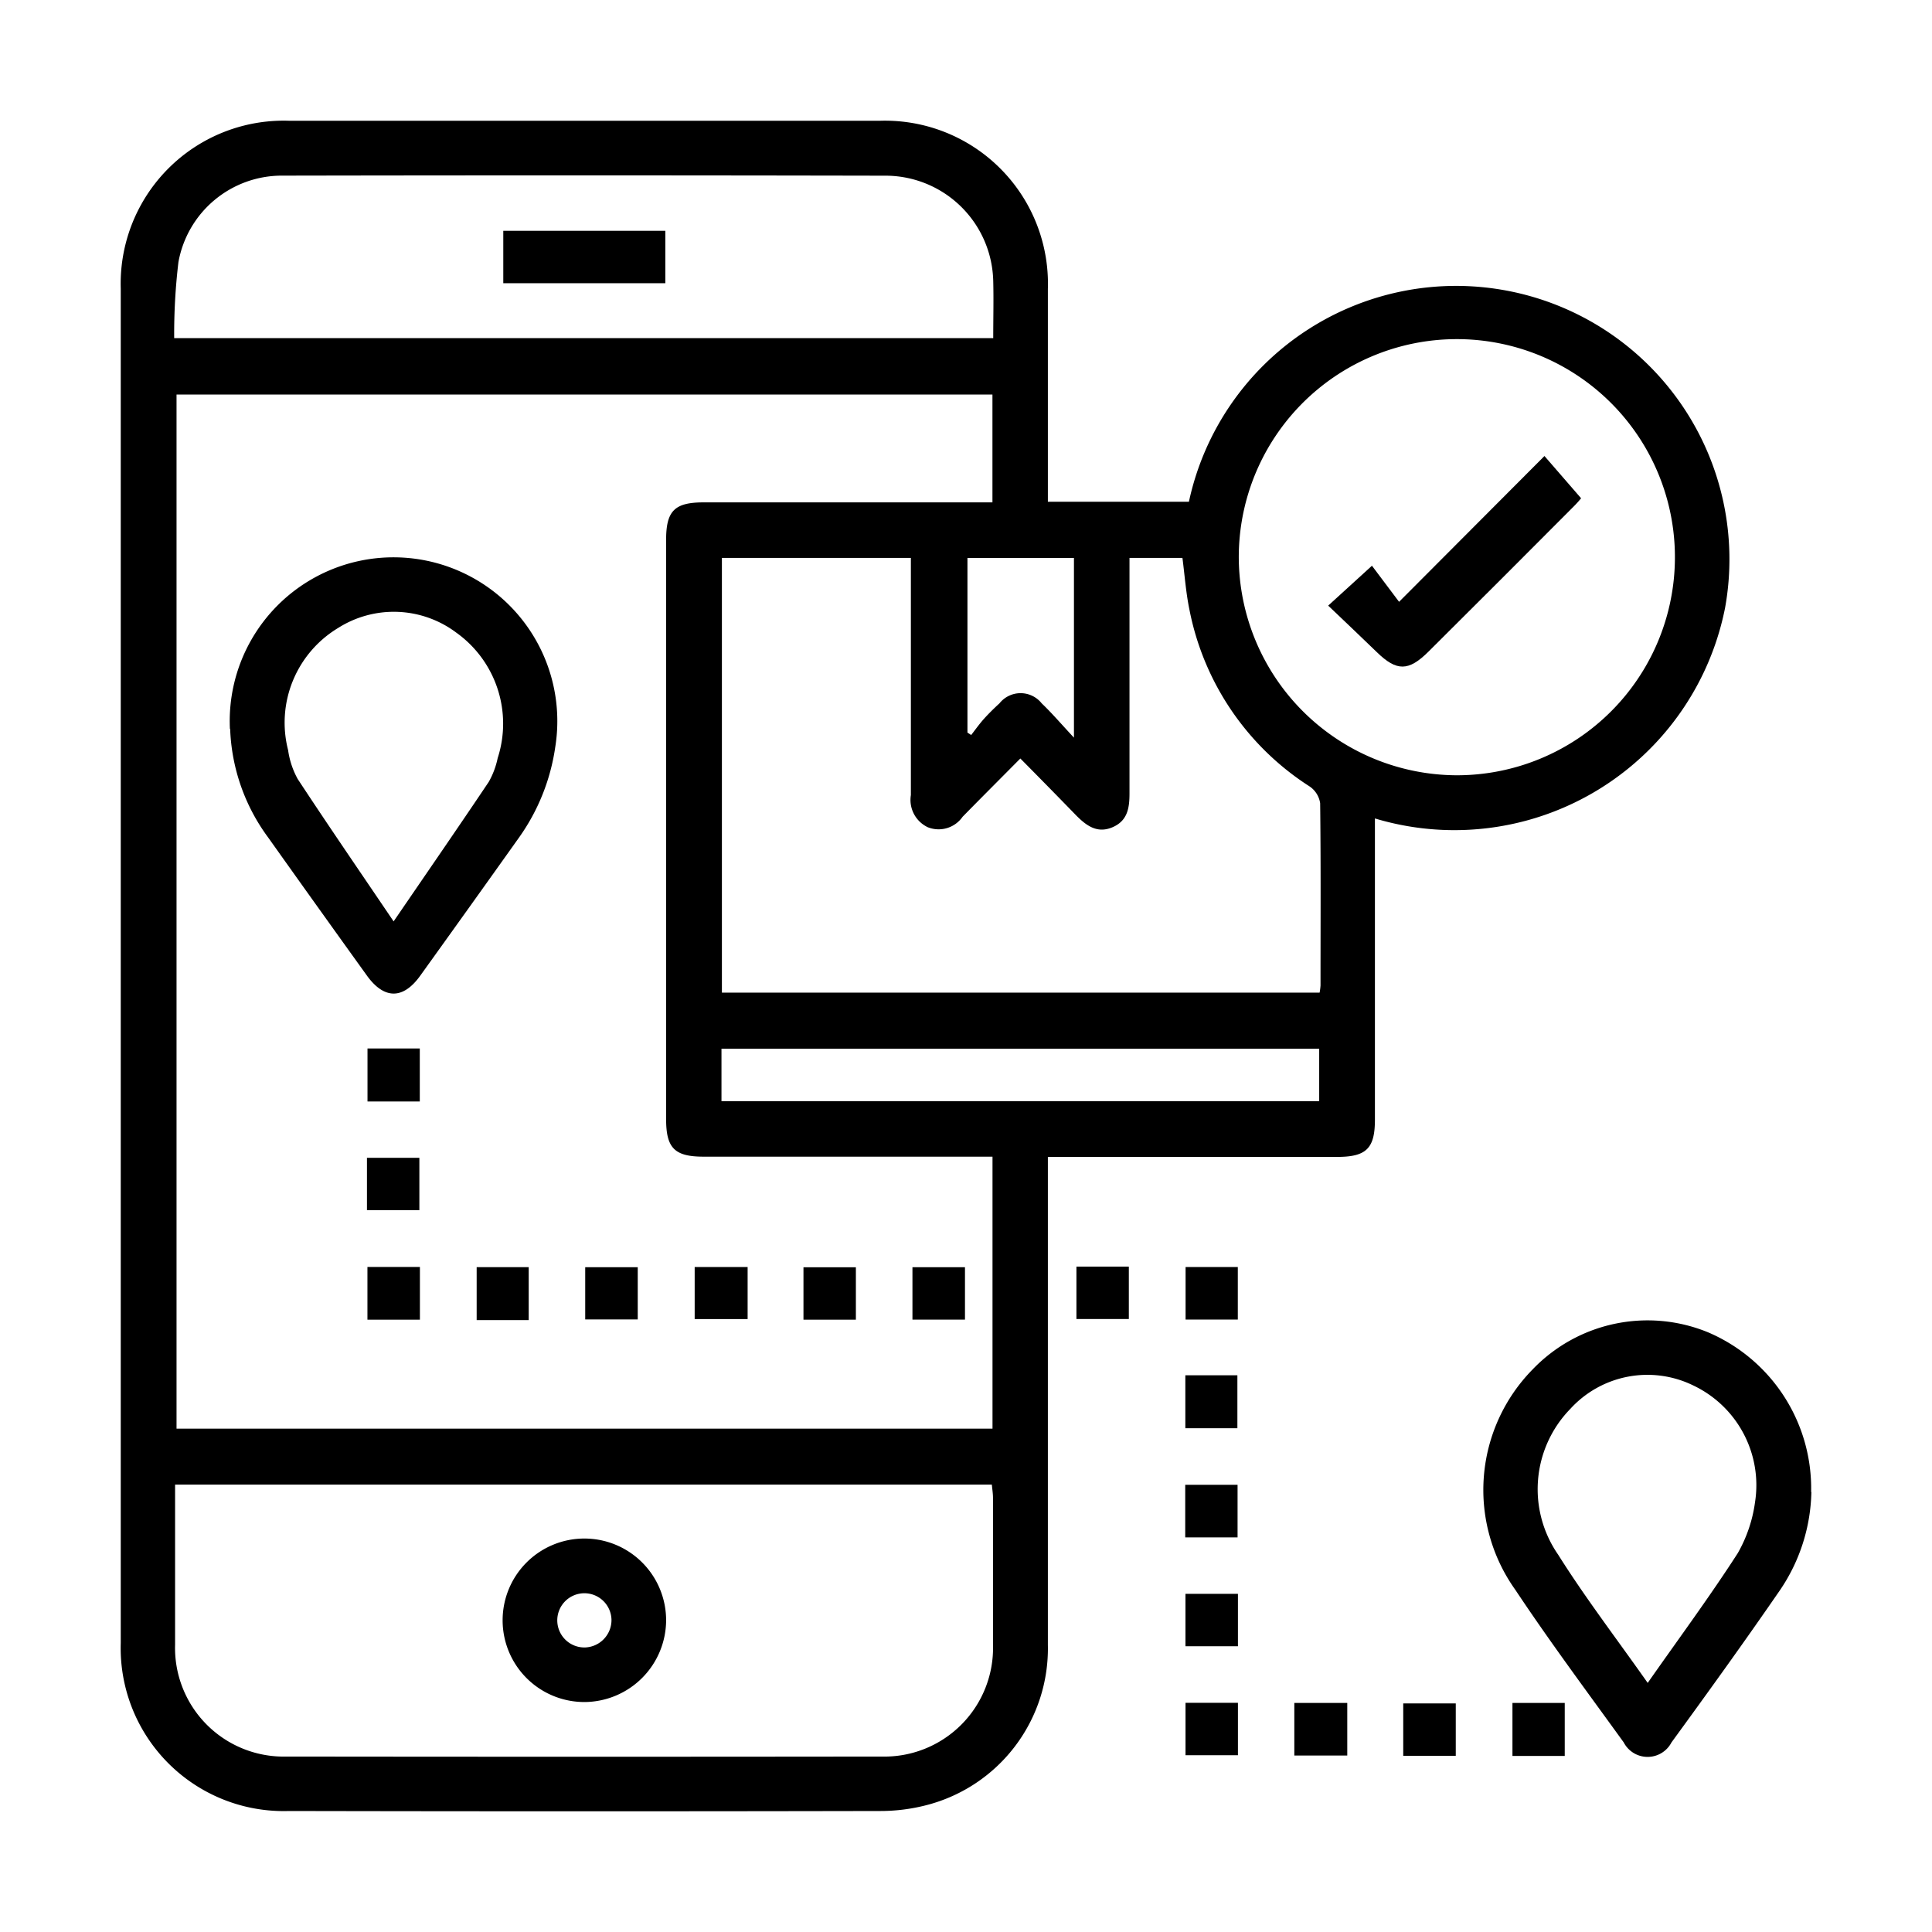 <svg xmlns="http://www.w3.org/2000/svg" xmlns:xlink="http://www.w3.org/1999/xlink" width="32" height="32" viewBox="0 0 32 32">
  <defs>
    <clipPath id="clip-path">
      <rect id="Rectangle_12619" data-name="Rectangle 12619" width="28.002" height="28"/>
    </clipPath>
  </defs>
  <g id="Group_37668" data-name="Group 37668" transform="translate(10187 1859)">
    <g id="Rectangle_12544" data-name="Rectangle 12544" transform="translate(-10187 -1859)" stroke="#707070" stroke-width="1" opacity="0">
      <rect width="32" height="32" stroke="none"/>
      <rect x="0.5" y="0.5" width="31" height="31" fill="none"/>
    </g>
    <g id="Group_37722" data-name="Group 37722" transform="translate(-10185 -1857)">
      <g id="Group_37722-2" data-name="Group 37722" clip-path="url(#clip-path)">
        <path id="Path_105653" data-name="Path 105653" d="M15.356,6.311h2.336a4.527,4.527,0,0,1,8.881,1.755,4.57,4.57,0,0,1-5.8,3.49v.306q0,2.342,0,4.684c0,.476-.143.616-.626.616H15.356v.353c0,2.577,0,5.154,0,7.731a2.679,2.679,0,0,1-2,2.65,3.042,3.042,0,0,1-.779.1q-4.9.01-9.793,0A2.7,2.7,0,0,1,0,25.214Q0,14,0,2.781A2.7,2.7,0,0,1,2.785,0Q7.682,0,12.579,0a2.7,2.7,0,0,1,2.777,2.785c0,1.165,0,2.33,0,3.522m-.917,10.851H9.654c-.48,0-.621-.141-.621-.621q0-4.8,0-9.595c0-.481.14-.621.62-.621h4.785V4.535H.924V21.663H14.439ZM.9,22.59c0,.9,0,1.777,0,2.65a1.8,1.8,0,0,0,1.853,1.854q4.923.006,9.846,0a1.8,1.8,0,0,0,1.848-1.859c0-.809,0-1.617,0-2.426,0-.072-.012-.143-.019-.219ZM9.957,7.241v7.2h9.9a1.016,1.016,0,0,0,.015-.118c0-1.006.006-2.013-.006-3.019a.409.409,0,0,0-.173-.277A4.5,4.5,0,0,1,17.7,8.094c-.058-.281-.078-.57-.115-.853h-.877v.316c0,1.195,0,2.389,0,3.584,0,.24-.031.454-.282.561s-.43-.024-.6-.195c-.3-.309-.6-.615-.926-.944-.337.34-.648.651-.956.965a.484.484,0,0,1-.576.174.5.5,0,0,1-.281-.533c0-1.157,0-2.314,0-3.471V7.241Zm12.17,3.6a3.612,3.612,0,1,0-3.609-3.61,3.623,3.623,0,0,0,3.609,3.61M.885,3.6H14.451c0-.328.008-.637,0-.946A1.786,1.786,0,0,0,12.686.91Q7.678.9,2.671.909A1.74,1.74,0,0,0,.955,2.344,10.071,10.071,0,0,0,.885,3.6M9.95,16.239h9.9V15.37H9.95Zm5.838-6.021V7.242H14.024v2.892l.062.04c.069-.089.134-.181.209-.265s.169-.177.259-.259a.447.447,0,0,1,.7,0c.17.162.323.342.537.571" transform="translate(0 0)"/>
        <path id="Path_105654" data-name="Path 105654" d="M304.882,266.388a2.993,2.993,0,0,1-.517,1.621c-.586.851-1.19,1.689-1.8,2.526a.446.446,0,0,1-.791,0c-.605-.837-1.223-1.667-1.795-2.527a2.848,2.848,0,0,1,.285-3.65,2.637,2.637,0,0,1,2.906-.616,2.81,2.81,0,0,1,1.708,2.644m-2.708,3.165c.523-.747,1.031-1.434,1.493-2.151a2.335,2.335,0,0,0,.286-.845,1.828,1.828,0,0,0-1.02-1.931,1.728,1.728,0,0,0-2.04.387,1.905,1.905,0,0,0-.2,2.416c.449.714.964,1.386,1.484,2.125" transform="translate(-276.88 -243.675)"/>
        <rect id="Rectangle_12601" data-name="Rectangle 12601" width="0.868" height="0.868" transform="translate(15.829 18.979)"/>
        <rect id="Rectangle_12602" data-name="Rectangle 12602" width="0.865" height="0.87" transform="translate(17.637 18.986)"/>
        <rect id="Rectangle_12603" data-name="Rectangle 12603" width="0.862" height="0.877" transform="translate(17.633 20.779)"/>
        <rect id="Rectangle_12604" data-name="Rectangle 12604" width="0.867" height="0.871" transform="translate(17.631 22.593)"/>
        <rect id="Rectangle_12605" data-name="Rectangle 12605" width="0.869" height="0.868" transform="translate(17.635 24.399)"/>
        <rect id="Rectangle_12606" data-name="Rectangle 12606" width="0.868" height="0.868" transform="translate(17.636 26.204)"/>
        <rect id="Rectangle_12607" data-name="Rectangle 12607" width="0.877" height="0.871" transform="translate(19.438 26.206)"/>
        <rect id="Rectangle_12608" data-name="Rectangle 12608" width="0.87" height="0.868" transform="translate(21.242 26.214)"/>
        <rect id="Rectangle_12609" data-name="Rectangle 12609" width="0.866" height="0.878" transform="translate(23.051 26.206)"/>
        <path id="Path_105655" data-name="Path 105655" d="M23.979,98.7a2.713,2.713,0,1,1,5.389.3,3.426,3.426,0,0,1-.6,1.5q-.817,1.148-1.639,2.292c-.282.391-.594.389-.877,0q-.823-1.144-1.639-2.292a3.216,3.216,0,0,1-.63-1.8m2.707,3.19c.554-.81,1.07-1.557,1.576-2.311a1.358,1.358,0,0,0,.148-.394,1.852,1.852,0,0,0-.686-2.079,1.723,1.723,0,0,0-1.958-.076,1.831,1.831,0,0,0-.827,2.023,1.383,1.383,0,0,0,.159.478c.508.773,1.032,1.536,1.589,2.359" transform="translate(-22.171 -88.628)"/>
        <rect id="Rectangle_12610" data-name="Rectangle 12610" width="0.87" height="0.865" transform="translate(7.693 18.989)"/>
        <rect id="Rectangle_12611" data-name="Rectangle 12611" width="0.877" height="0.862" transform="translate(9.506 18.986)"/>
        <rect id="Rectangle_12612" data-name="Rectangle 12612" width="0.868" height="0.868" transform="translate(11.308 18.99)"/>
        <rect id="Rectangle_12613" data-name="Rectangle 12613" width="0.87" height="0.868" transform="translate(13.113 18.989)"/>
        <rect id="Rectangle_12614" data-name="Rectangle 12614" width="0.866" height="0.878" transform="translate(4.087 15.366)"/>
        <rect id="Rectangle_12615" data-name="Rectangle 12615" width="0.868" height="0.867" transform="translate(4.078 17.177)"/>
        <rect id="Rectangle_12616" data-name="Rectangle 12616" width="0.869" height="0.873" transform="translate(4.086 18.985)"/>
        <rect id="Rectangle_12617" data-name="Rectangle 12617" width="0.862" height="0.877" transform="translate(5.895 18.988)"/>
        <path id="Path_105656" data-name="Path 105656" d="M85.257,314.2a1.354,1.354,0,1,1,1.345-1.349,1.36,1.36,0,0,1-1.345,1.349m.44-1.367a.449.449,0,1,0-.436.463.454.454,0,0,0,.436-.463" transform="translate(-77.569 -288.009)"/>
        <path id="Path_105657" data-name="Path 105657" d="M265.995,75.447l.451.6,2.408-2.415.607.7s-.056.069-.114.127q-1.2,1.206-2.412,2.411c-.332.331-.529.331-.858.01-.262-.255-.528-.505-.805-.77l.723-.659" transform="translate(-245.273 -68.079)"/>
        <rect id="Rectangle_12618" data-name="Rectangle 12618" width="2.684" height="0.868" transform="translate(6.336 1.823)"/>
      </g>
    </g>
  </g>
</svg>
